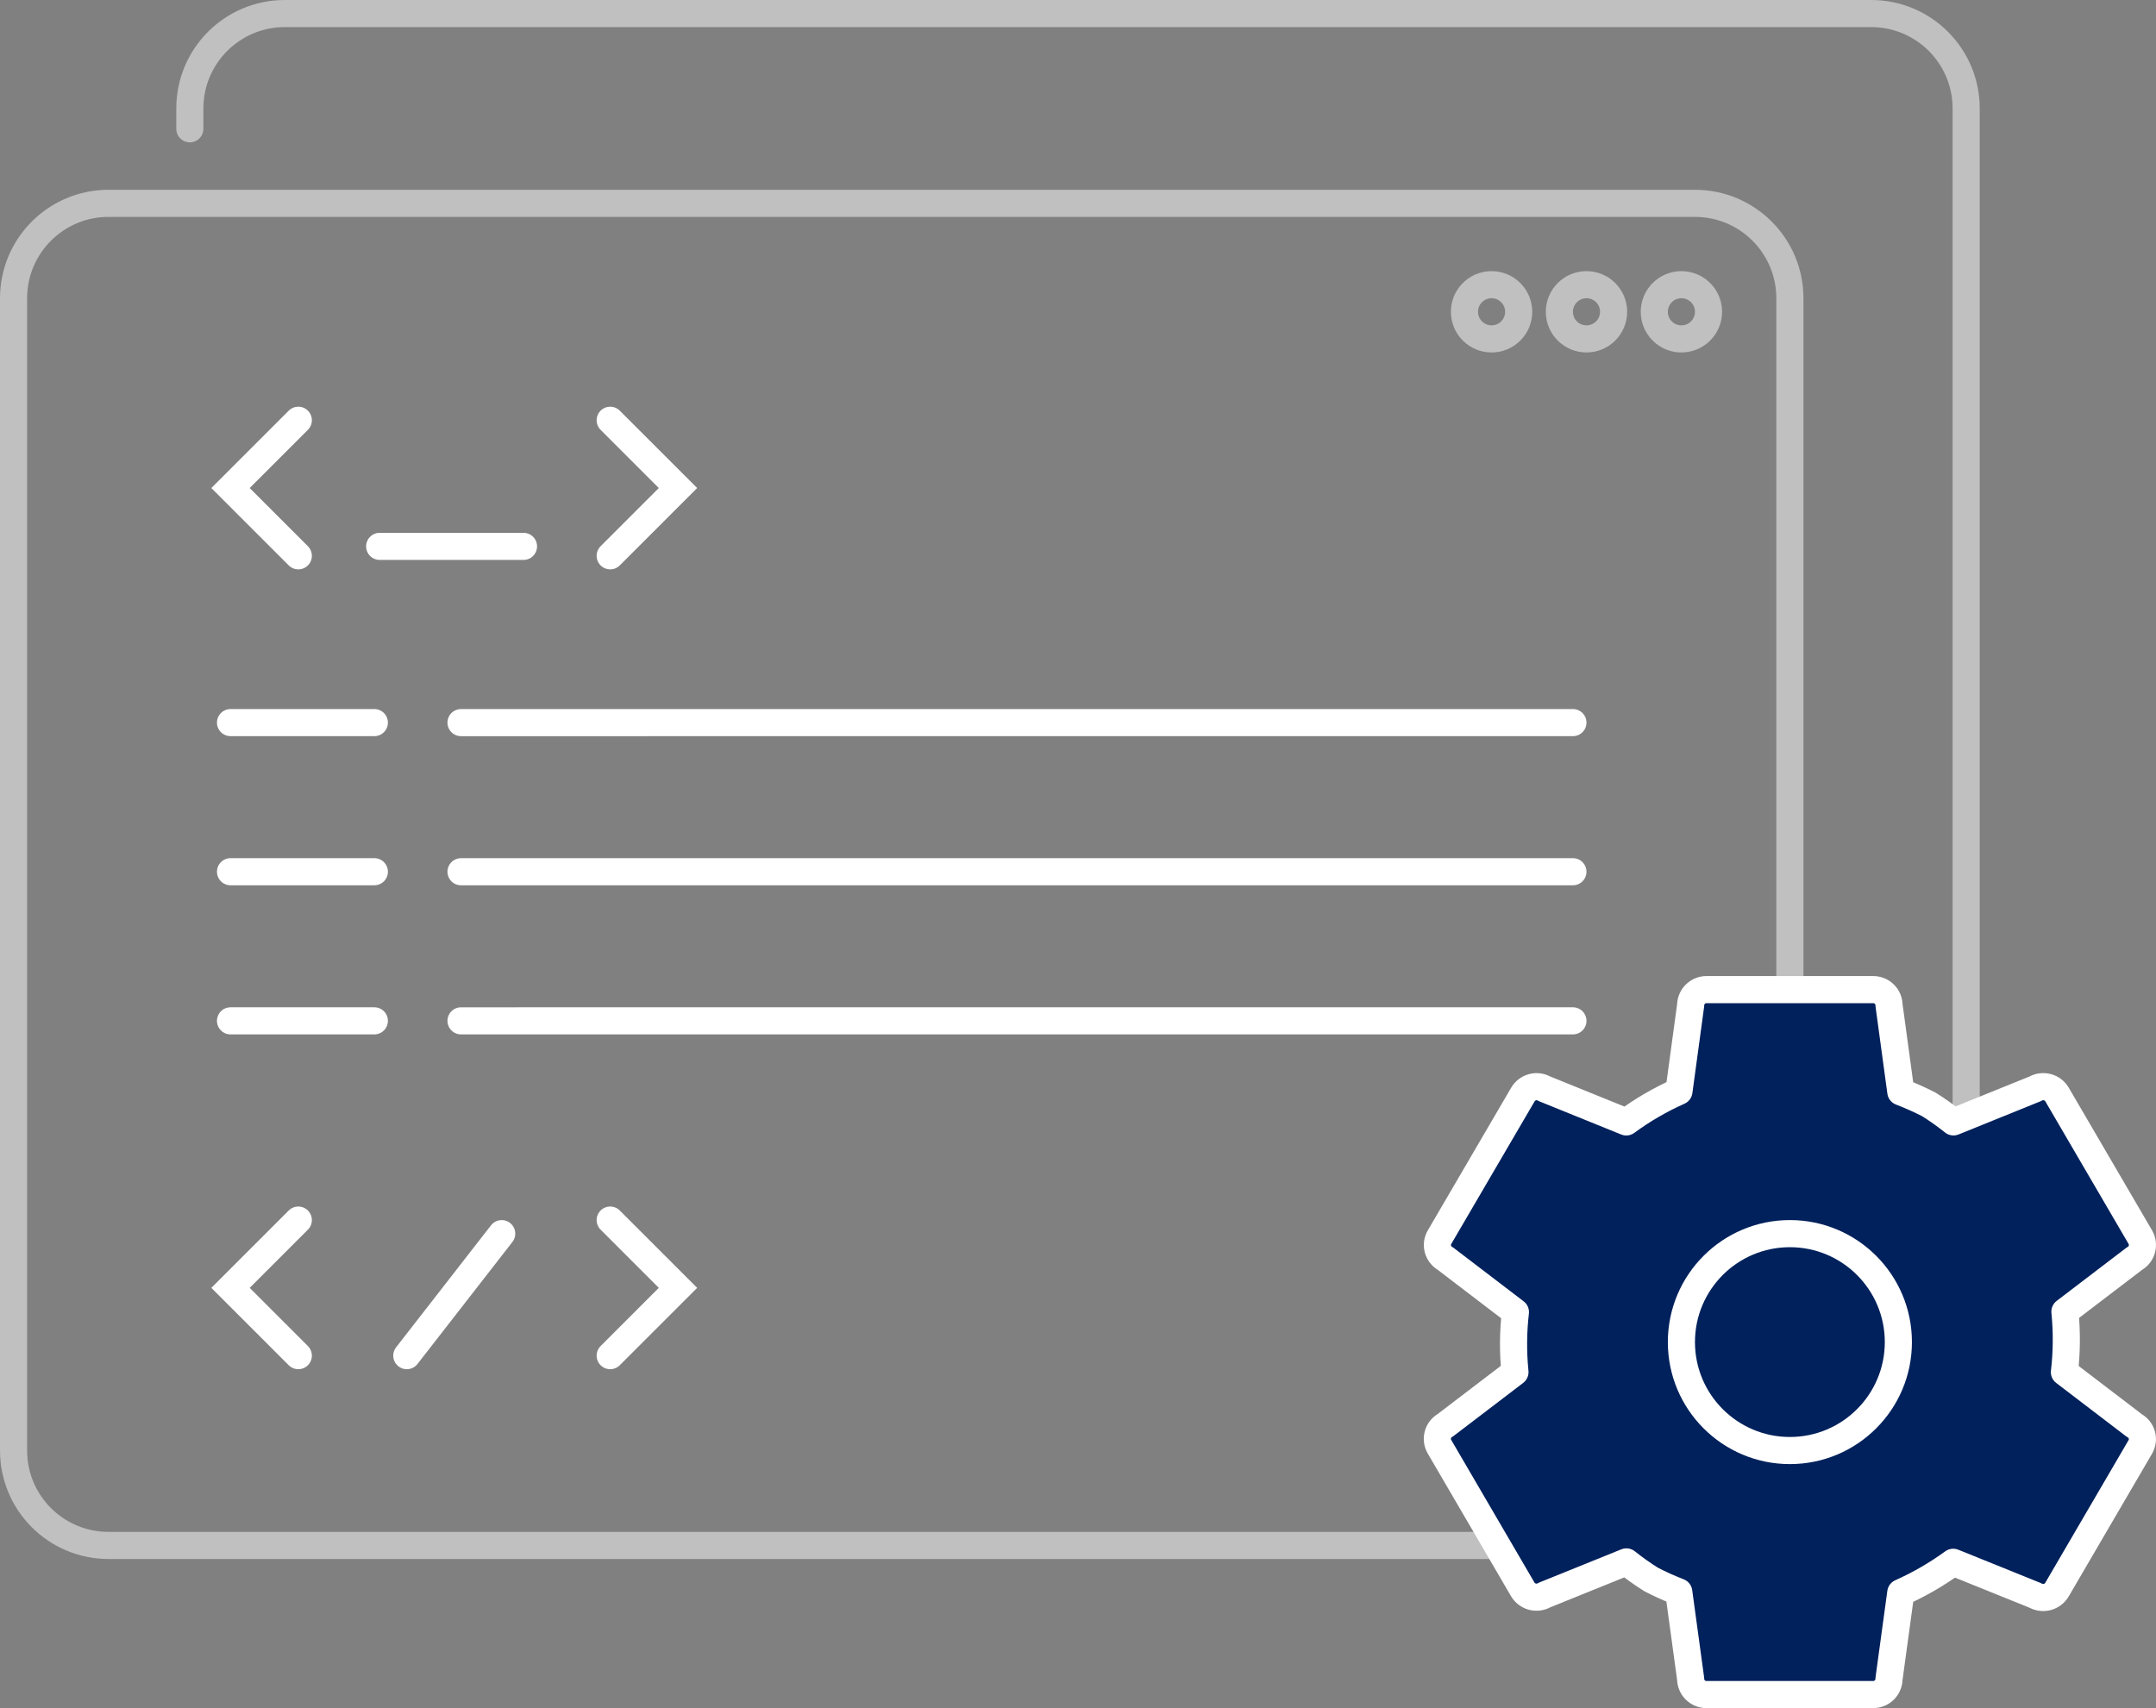 <svg width="159" height="126" viewBox="0 0 159 126" fill="none" xmlns="http://www.w3.org/2000/svg">
<rect x="0" y="0" width="159" height="126" fill="#808080" stroke="none"/>
<path opacity="0.5" d="M132 107L132 22C132 18.134 128.866 15 125 15L8 15C4.134 15 1 18.134 1 22L1 107C1 110.866 4.134 114 8 114L125 114C128.866 114 132 110.866 132 107Z" stroke="white" stroke-width="2"/>
<path opacity="0.5" d="M137.5 100L138 100C141.866 100 145 96.866 145 93L145 8C145 4.134 141.866 1 138 1L21 1C17.134 1 14 4.134 14 8L14 9.5" stroke="white" stroke-width="2" stroke-linecap="round"/>
<circle opacity="0.5" cx="124" cy="23" r="2" stroke="white" stroke-width="2"/>
<circle opacity="0.5" cx="117" cy="23" r="2" stroke="white" stroke-width="2"/>
<circle opacity="0.5" cx="110" cy="23" r="2" stroke="white" stroke-width="2"/>
<path d="M152.283 96.755L157.414 92.841C157.547 92.767 157.663 92.666 157.757 92.546C157.851 92.425 157.92 92.288 157.96 92.14C158 91.993 158.01 91.839 157.99 91.688C157.97 91.537 157.921 91.391 157.844 91.259L151.7 80.735C151.543 80.469 151.286 80.275 150.987 80.196C150.688 80.117 150.37 80.159 150.102 80.313L144.065 82.757C143.48 82.29 142.869 81.856 142.234 81.459C141.566 81.119 140.881 80.813 140.181 80.543L139.312 74.155C139.309 73.847 139.185 73.552 138.966 73.335C138.747 73.119 138.451 72.998 138.143 73H125.852C125.544 72.998 125.248 73.119 125.029 73.335C124.809 73.552 124.684 73.846 124.681 74.155L123.818 80.503C122.446 81.114 121.144 81.871 119.934 82.76L113.903 80.316C113.635 80.161 113.317 80.119 113.018 80.198C112.718 80.278 112.463 80.473 112.308 80.741L106.161 91.262C106.084 91.394 106.035 91.539 106.015 91.69C105.995 91.841 106.005 91.995 106.046 92.142C106.086 92.289 106.154 92.426 106.248 92.546C106.342 92.666 106.458 92.767 106.591 92.841L111.759 96.788C111.587 98.258 111.576 99.742 111.725 101.215L106.585 105.137C106.452 105.212 106.335 105.312 106.242 105.432C106.148 105.552 106.08 105.69 106.04 105.837C106 105.984 105.99 106.138 106.01 106.289C106.03 106.44 106.081 106.585 106.158 106.717L112.301 117.244C112.46 117.51 112.716 117.702 113.016 117.78C113.315 117.858 113.633 117.814 113.9 117.659L119.943 115.215C120.528 115.683 121.139 116.116 121.774 116.514C122.434 116.855 123.112 117.161 123.805 117.43L124.681 123.845C124.684 124.154 124.809 124.448 125.029 124.665C125.248 124.881 125.544 125.002 125.852 125H138.14C138.448 125.002 138.744 124.881 138.963 124.665C139.182 124.448 139.306 124.153 139.309 123.845L140.178 117.482C141.542 116.873 142.839 116.122 144.046 115.243L150.096 117.687C150.364 117.839 150.682 117.88 150.981 117.802C151.279 117.723 151.535 117.53 151.694 117.265L157.841 106.735C157.918 106.604 157.968 106.459 157.988 106.308C158.008 106.157 157.997 106.004 157.957 105.858C157.917 105.711 157.848 105.574 157.754 105.454C157.661 105.335 157.544 105.235 157.411 105.162L152.246 101.218C152.42 99.736 152.432 98.239 152.283 96.755Z" fill="#01215C" stroke="white" stroke-width="2" stroke-linecap="round" stroke-linejoin="round"/>
<path d="M132 107C136.418 107 140 103.418 140 99C140 94.582 136.418 91 132 91C127.582 91 124 94.582 124 99C124 103.418 127.582 107 132 107Z" stroke="white" stroke-width="2" stroke-linecap="round" stroke-linejoin="round"/>
<path d="M22 31L17 36L22 41" stroke="white" stroke-width="2" stroke-linecap="round"/>
<path d="M22 90L17 95L22 100" stroke="white" stroke-width="2" stroke-linecap="round"/>
<path d="M45 41L50 36L45 31" stroke="white" stroke-width="2" stroke-linecap="round"/>
<path d="M28 40.303H38.607" stroke="white" stroke-width="2" stroke-linecap="round"/>
<path d="M17 53.303H27.607M33.999 53.304L115.999 53.303M17 64.303H27.607M33.999 64.304L115.999 64.303M17 75.303H27.607M33.999 75.304L115.999 75.303" stroke="white" stroke-width="2" stroke-linecap="round"/>
<path d="M45 100L50 95L45 90" stroke="white" stroke-width="2" stroke-linecap="round"/>
<path d="M37 91L30 100" stroke="white" stroke-width="2" stroke-linecap="round"/>
</svg>
